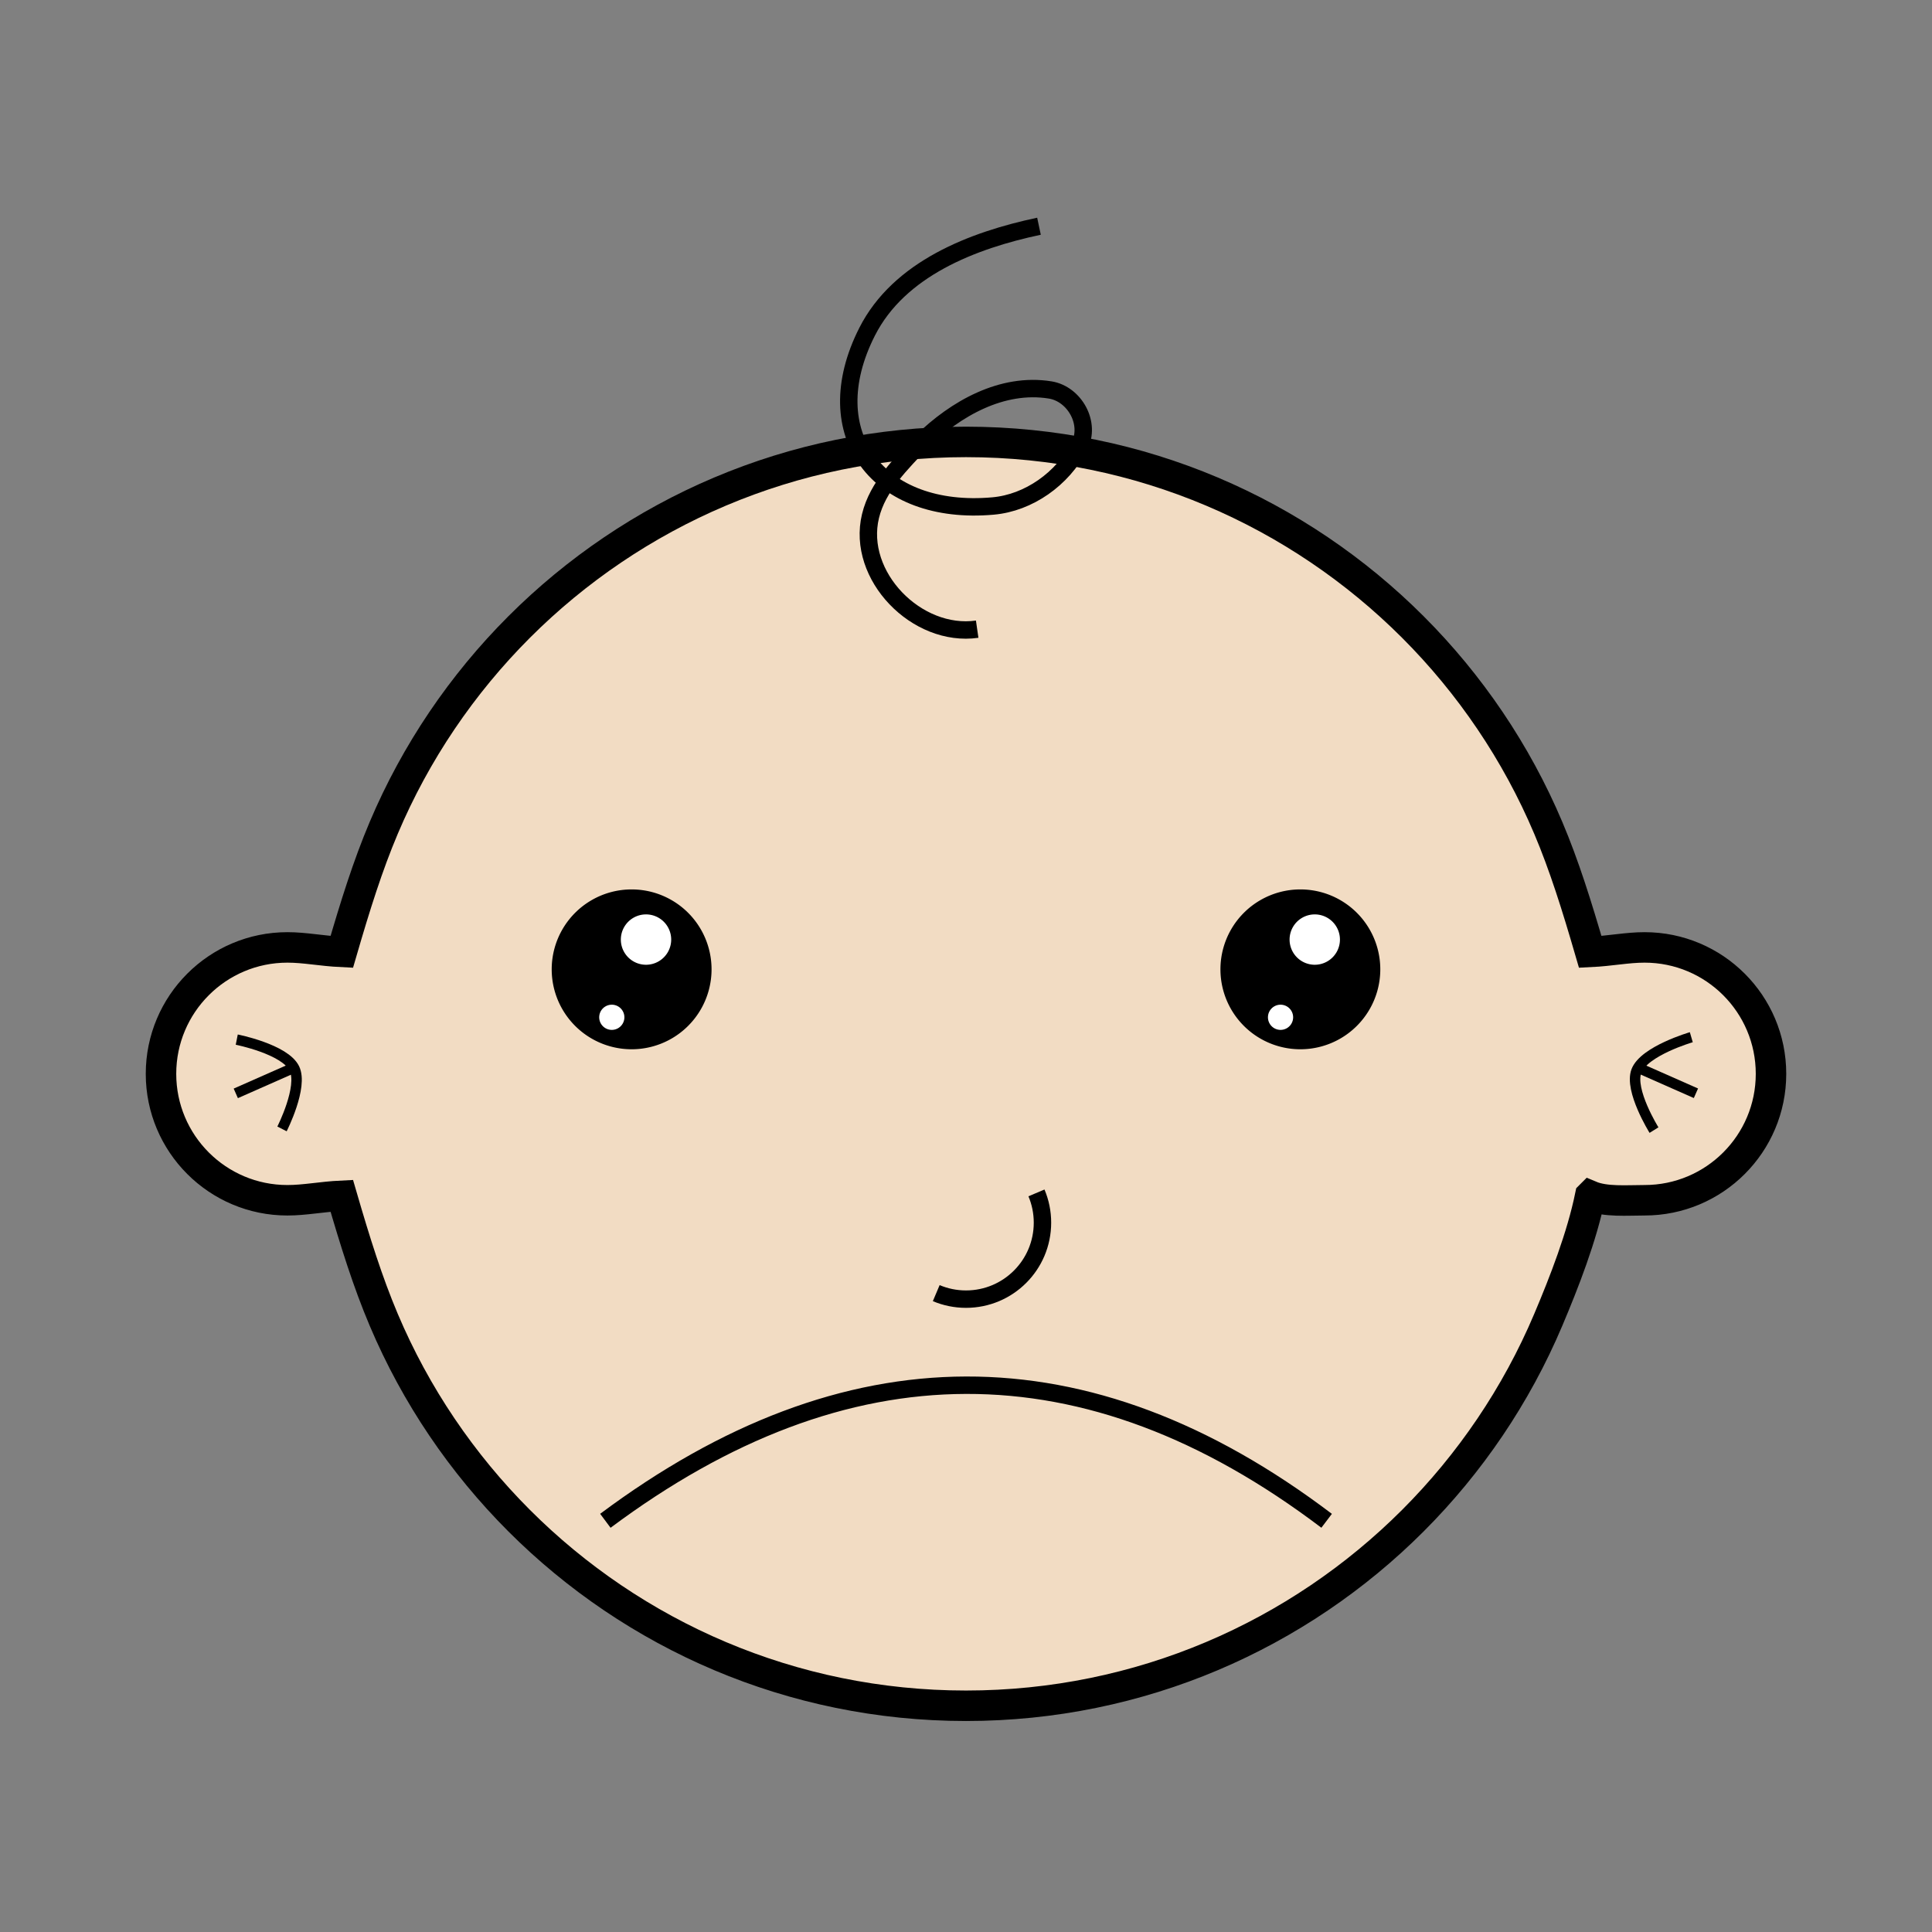 <svg:svg xmlns:dc="http://purl.org/dc/elements/1.1/" xmlns:ns1="http://sodipodi.sourceforge.net/DTD/sodipodi-0.dtd" xmlns:ns2="http://www.inkscape.org/namespaces/inkscape" xmlns:ns4="http://creativecommons.org/ns#" xmlns:rdf="http://www.w3.org/1999/02/22-rdf-syntax-ns#" xmlns:svg="http://www.w3.org/2000/svg" height="554.688" id="svg2" version="1.1" viewBox="-41.854 -62.45 554.688 554.688" width="554.688" ns1:docname="baby smiling.svg" ns2:version="0.47 r22583">
  <svg:rect x="-41.854" y="-62.45" width="554.688" height="554.688" fill="#808080" stroke="none"/>
  <ns1:namedview bordercolor="#666666" borderopacity="1.0" id="base" pagecolor="#ffffff" showgrid="false" ns2:current-layer="layer1" ns2:cx="156.56169" ns2:cy="212.60746" ns2:document-units="px" ns2:pageopacity="0.0" ns2:pageshadow="2" ns2:window-height="838" ns2:window-maximized="1" ns2:window-width="1600" ns2:window-x="-8" ns2:window-y="-8" ns2:zoom="0.7" />
  <svg:g id="layer1" transform="translate(-111.65 -270.79)" ns2:groupmode="layer" ns2:label="Camada 1">
    <svg:g id="g3992">
      <svg:path d="m526.36 551.65c-2.417 11.811-7.456 24.763-12.047 35.615-9.181 21.706-22.466 41.253-38.882 57.669-32.832 32.832-78.189 53.139-128.29 53.139-50.1 0-95.457-20.307-128.29-53.139-16.416-16.416-29.701-35.963-38.882-57.669-4.59-10.853-8.155-22.245-12.047-35.615-5.818 0.277-10.592 1.293-15.604 1.293-20.047 0-36.298-16.251-36.298-36.298s16.251-36.298 36.298-36.298c5.012 0 9.786 1.016 15.604 1.293 3.892-13.37 7.456-24.763 12.047-35.615 4.59-10.853 10.207-21.166 16.728-30.818 6.521-9.652 13.946-18.643 22.154-26.851s17.199-15.633 26.851-22.154c9.652-6.521 19.965-12.137 30.818-16.728 10.853-4.59 22.245-8.155 34.056-10.572 11.811-2.417 24.039-3.686 36.564-3.686s24.754 1.269 36.564 3.686c11.811 2.417 23.203 5.981 34.056 10.572 10.853 4.59 21.166 10.207 30.818 16.728 9.652 6.521 18.643 13.946 26.851 22.154s15.633 17.199 22.154 26.851c6.521 9.652 12.137 19.965 16.728 30.818 4.59 10.853 8.155 22.245 12.047 35.615 5.818-0.277 10.592-1.293 15.604-1.293 20.047 0 36.298 16.251 36.298 36.298 0 10.023-4.063 19.098-10.631 25.666-6.569 6.569-15.643 10.631-25.666 10.631-5.012 0-11.261 0.544-15.604-1.293z" id="path3592-1-5" style="fill:#f2dcc3" ns1:nodetypes="cssssscssscssssssssssssscscsss" />
      <svg:path d="m526.36 551.65c-2.417 11.811-7.456 24.763-12.047 35.615-9.181 21.706-22.466 41.253-38.882 57.669-32.832 32.832-78.189 53.139-128.29 53.139-50.1 0-95.457-20.307-128.29-53.139-16.416-16.416-29.701-35.963-38.882-57.669-4.59-10.853-8.155-22.245-12.047-35.615-5.818 0.277-10.592 1.293-15.604 1.293-20.047 0-36.298-16.251-36.298-36.298s16.251-36.298 36.298-36.298c5.012 0 9.786 1.016 15.604 1.293 3.892-13.37 7.456-24.763 12.047-35.615 4.59-10.853 10.207-21.166 16.728-30.818 6.521-9.652 13.946-18.643 22.154-26.851s17.199-15.633 26.851-22.154c9.652-6.521 19.965-12.137 30.818-16.728 10.853-4.59 22.245-8.155 34.056-10.572 11.811-2.417 24.039-3.686 36.564-3.686s24.754 1.269 36.564 3.686c11.811 2.417 23.203 5.981 34.056 10.572 10.853 4.59 21.166 10.207 30.818 16.728 9.652 6.521 18.643 13.946 26.851 22.154s15.633 17.199 22.154 26.851c6.521 9.652 12.137 19.965 16.728 30.818 4.59 10.853 8.155 22.245 12.047 35.615 5.818-0.277 10.592-1.293 15.604-1.293 20.047 0 36.298 16.251 36.298 36.298 0 10.023-4.063 19.098-10.631 25.666-6.569 6.569-15.643 10.631-25.666 10.631-5.012 0-11.261 0.544-15.604-1.293z" id="path3592-1" style="stroke:#000000;stroke-width:8.75;fill:none" ns1:nodetypes="cssssscssscssssssssssssscscsss" />
      <svg:g id="g3838">
        <svg:path d="m137.77 506.82s13.849 2.739 16.544 8.287c2.579 5.309-3.552 17.346-3.552 17.346" id="path3646" style="stroke:#000000;stroke-width:3;fill:none" ns1:nodetypes="cscc" />
        <svg:path d="m154.09 514.92-16.597 7.333" id="path3648" style="stroke:#000000;stroke-width:3;fill:none" />
      </svg:g>
      <svg:g id="g3842">
        <svg:path d="m555.38 506.13s-13.557 3.936-15.758 9.697c-2.106 5.513 5.051 16.971 5.051 16.971" id="path3646-0" style="stroke:#000000;stroke-width:3;fill:none" ns1:nodetypes="cscc" />
        <svg:path d="m540.11 514.89 16.597 7.333" id="path3648-9" style="stroke:#000000;stroke-width:3;fill:none" />
      </svg:g>
      <svg:g id="g3902">
        <svg:g id="g3897">
          <svg:path d="m307.14 440.93a18.571 18.571 0 1 1 -37.143 0 18.571 18.571 0 1 1 37.143 0z" id="path3616" style="stroke:#000000;stroke-width:8.75;fill:#000000" transform="translate(-37.429 45.714)" ns1:cx="288.57144" ns1:cy="440.93362" ns1:rx="18.571428" ns1:ry="18.571428" ns1:type="arc" />
          <svg:path d="m264.15 443.24a1.515 1.515 0 1 1 -3.03 0 1.515 1.515 0 1 1 3.03 0z" id="path3640" style="fill:#ffffff" transform="matrix(4.771 0 0 4.771 -997.76 -1636.6)" ns1:cx="262.63965" ns1:cy="443.2402" ns1:rx="1.5152289" ns1:ry="1.5152289" ns1:type="arc" />
          <svg:path d="m264.15 443.24a1.515 1.515 0 1 1 -3.03 0 1.515 1.515 0 1 1 3.03 0z" id="path3640-2" style="fill:#ffffff" transform="matrix(2.386 0 0 2.386 -381.2 -557.16)" ns1:cx="262.63965" ns1:cy="443.2402" ns1:rx="1.5152289" ns1:ry="1.5152289" ns1:type="arc" />
        </svg:g>
      </svg:g>
      <svg:g id="g3892">
        <svg:path d="m307.14 440.93a18.571 18.571 0 1 1 -37.143 0 18.571 18.571 0 1 1 37.143 0z" id="path3616-8" style="stroke:#000000;stroke-width:8.75;fill:#000000" transform="translate(154.57 45.714)" ns1:cx="288.57144" ns1:cy="440.93362" ns1:rx="18.571428" ns1:ry="18.571428" ns1:type="arc" />
        <svg:path d="m264.15 443.24a1.515 1.515 0 1 1 -3.03 0 1.515 1.515 0 1 1 3.03 0z" id="path3640-8" style="fill:#ffffff" transform="matrix(4.771 0 0 4.771 -805.76 -1636.6)" ns1:cx="262.63965" ns1:cy="443.2402" ns1:rx="1.5152289" ns1:ry="1.5152289" ns1:type="arc" />
        <svg:path d="m264.15 443.24a1.515 1.515 0 1 1 -3.03 0 1.515 1.515 0 1 1 3.03 0z" id="path3640-8-4" style="fill:#ffffff" transform="matrix(2.386 0 0 2.386 -189.2 -557.16)" ns1:cx="262.63965" ns1:cy="443.2402" ns1:rx="1.5152289" ns1:ry="1.5152289" ns1:type="arc" />
      </svg:g>
      <svg:path d="m350.35 388.98c-17.33 2.489-34.767-15.326-30.632-32.465 2.075-8.603 8.866-15.083 14.751-21.397 9.632-9.425 23.016-17.069 36.855-14.815 6.967 1.135 11.795 9.568 8.326 16.246-4.825 9.29-14.5 16.153-24.732 17.064-32.946 2.934-51.039-20.694-36.179-50.015 9.191-18.135 30.348-26.284 49.355-30.304" id="path3792" style="stroke:#000000;stroke-width:5;fill:none" ns1:nodetypes="cscsssss" />
      <svg:path d="m367.37 550.83c1.111 2.627 1.725 5.514 1.725 8.546 0 6.062-2.457 11.551-6.43 15.524-3.973 3.973-9.461 6.43-15.524 6.43-3.031 0-5.919-0.614-8.546-1.725" id="path3799" style="stroke:#000000;stroke-width:5;fill:none" ns1:nodetypes="ccsss" />
      <svg:path d="m243.6 644.97c69.027-51.52 138.05-52.289 207.08 0" id="path3804" style="stroke:#000000;stroke-width:5;fill:none" ns1:nodetypes="cc" />
    </svg:g>
  </svg:g>
</svg:svg>